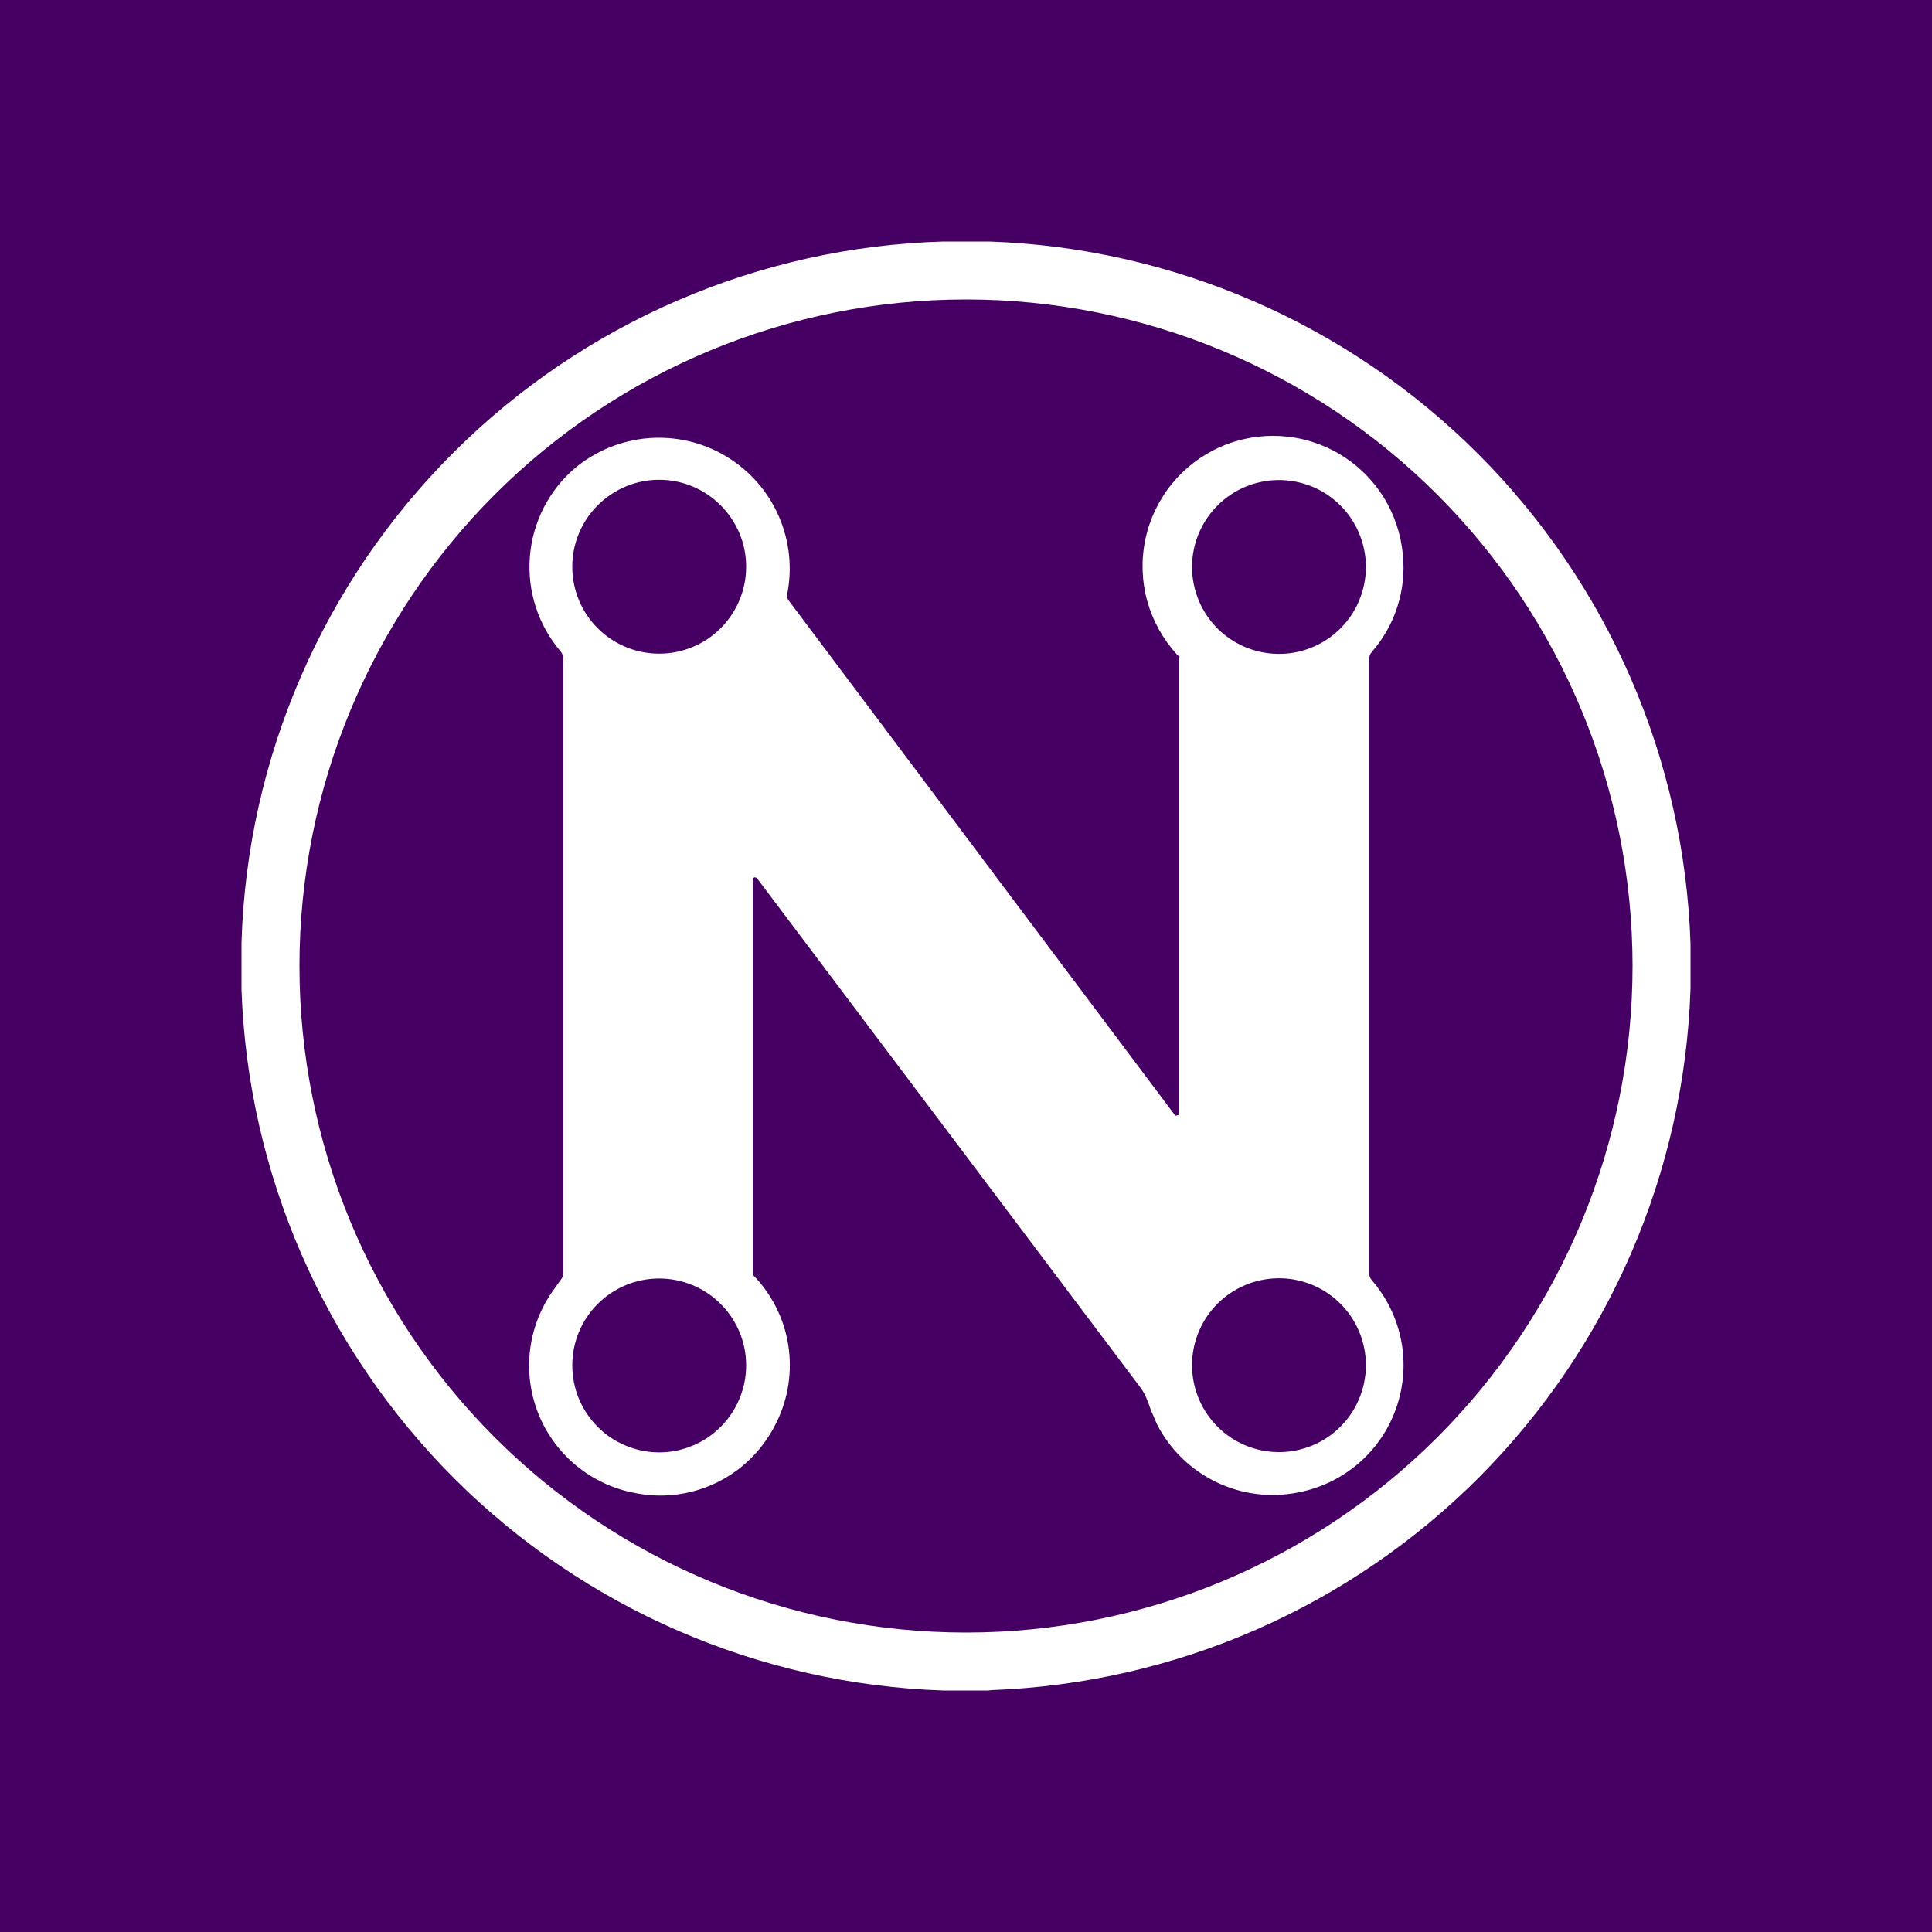 <svg width="24" height="24" viewBox="0 0 24 24" fill="none" xmlns="http://www.w3.org/2000/svg">
<rect x="0" y="0" width="24" height="24" fill="#808080" stroke="none"/>
<g clip-path="url(#clip0_328_53495)">
<path d="M24 0H0V24H24V0Z" fill="#460063"/>
<path fill-rule="evenodd" clip-rule="evenodd" d="M14.647 8.168V13.849L14.605 13.859H14.6L9.793 7.453C9.78 7.435 9.774 7.412 9.777 7.39C9.845 7.059 9.808 6.716 9.672 6.407C9.536 6.098 9.307 5.84 9.017 5.667C8.728 5.494 8.391 5.416 8.055 5.443C7.719 5.47 7.399 5.601 7.14 5.817C6.815 6.096 6.614 6.493 6.582 6.92C6.549 7.346 6.687 7.769 6.966 8.094C6.987 8.12 6.997 8.152 6.997 8.184V15.829L6.982 15.876L6.876 16.024C6.718 16.244 6.618 16.499 6.585 16.767C6.552 17.035 6.587 17.307 6.686 17.558C6.786 17.809 6.947 18.031 7.155 18.203C7.363 18.376 7.611 18.493 7.876 18.544C8.216 18.616 8.57 18.574 8.885 18.426C9.199 18.278 9.456 18.031 9.618 17.724C9.776 17.432 9.84 17.097 9.8 16.767C9.761 16.437 9.619 16.128 9.396 15.882L9.38 15.866C9.369 15.855 9.353 15.839 9.353 15.829V10.932C9.353 10.889 9.39 10.889 9.412 10.921L14.171 17.242C14.229 17.322 14.261 17.412 14.293 17.507L14.372 17.692C14.533 18.006 14.791 18.258 15.109 18.411C15.426 18.564 15.785 18.609 16.13 18.539C16.407 18.486 16.666 18.36 16.88 18.175C17.094 17.99 17.255 17.752 17.347 17.484C17.439 17.217 17.46 16.93 17.406 16.652C17.352 16.375 17.226 16.116 17.041 15.903C17.02 15.879 17.009 15.849 17.009 15.818V8.184C17.009 8.152 17.019 8.126 17.041 8.099C17.184 7.935 17.293 7.744 17.359 7.536C17.426 7.328 17.449 7.109 17.427 6.892C17.404 6.636 17.321 6.388 17.184 6.17C17.046 5.952 16.859 5.77 16.637 5.639C16.416 5.508 16.166 5.432 15.909 5.417C15.652 5.402 15.394 5.448 15.159 5.552C14.923 5.656 14.716 5.815 14.554 6.015C14.392 6.215 14.28 6.451 14.227 6.703C14.175 6.955 14.183 7.217 14.251 7.465C14.32 7.713 14.447 7.941 14.621 8.131L14.632 8.142C14.642 8.147 14.653 8.157 14.653 8.168H14.647ZM9.269 7.04C9.269 7.327 9.155 7.602 8.952 7.804C8.75 8.007 8.475 8.12 8.189 8.12C7.902 8.12 7.628 8.007 7.425 7.804C7.222 7.602 7.109 7.327 7.109 7.04C7.109 6.754 7.222 6.479 7.425 6.277C7.628 6.074 7.902 5.96 8.189 5.96C8.475 5.96 8.75 6.074 8.952 6.277C9.155 6.479 9.269 6.754 9.269 7.04ZM15.812 8.12C15.96 8.131 16.108 8.111 16.248 8.061C16.388 8.012 16.516 7.934 16.624 7.833C16.733 7.732 16.819 7.61 16.878 7.474C16.937 7.338 16.968 7.191 16.968 7.043C16.968 6.895 16.937 6.748 16.878 6.612C16.819 6.476 16.733 6.354 16.624 6.253C16.516 6.152 16.388 6.074 16.248 6.025C16.108 5.976 15.96 5.955 15.812 5.966C15.54 5.985 15.284 6.107 15.098 6.307C14.912 6.507 14.808 6.77 14.808 7.043C14.808 7.316 14.912 7.58 15.098 7.78C15.284 7.979 15.54 8.101 15.812 8.12ZM9.269 16.962C9.269 17.103 9.241 17.244 9.186 17.375C9.132 17.506 9.053 17.625 8.952 17.725C8.852 17.826 8.733 17.905 8.602 17.959C8.471 18.014 8.331 18.042 8.189 18.042C8.047 18.042 7.906 18.014 7.775 17.959C7.644 17.905 7.525 17.826 7.425 17.725C7.325 17.625 7.245 17.506 7.191 17.375C7.137 17.244 7.109 17.103 7.109 16.962C7.109 16.675 7.222 16.4 7.425 16.198C7.628 15.995 7.902 15.882 8.189 15.882C8.475 15.882 8.75 15.995 8.952 16.198C9.155 16.4 9.269 16.675 9.269 16.962ZM15.812 18.036C15.96 18.047 16.108 18.026 16.248 17.977C16.388 17.928 16.516 17.85 16.624 17.749C16.733 17.648 16.819 17.526 16.878 17.39C16.937 17.254 16.968 17.107 16.968 16.959C16.968 16.811 16.937 16.664 16.878 16.528C16.819 16.392 16.733 16.27 16.624 16.169C16.516 16.068 16.388 15.99 16.248 15.941C16.108 15.891 15.96 15.871 15.812 15.882C15.54 15.901 15.284 16.023 15.098 16.222C14.912 16.422 14.808 16.686 14.808 16.959C14.808 17.232 14.912 17.495 15.098 17.695C15.284 17.895 15.54 18.017 15.812 18.036Z" fill="white"/>
<path fill-rule="evenodd" clip-rule="evenodd" d="M11.719 3H12.286C14.574 3.078 16.747 4.023 18.365 5.642C19.983 7.262 20.925 9.436 21 11.725V12.286C20.924 14.566 19.986 16.732 18.376 18.349C16.766 19.965 14.603 20.91 12.323 20.995L12.275 21H11.719C9.433 20.924 7.261 19.982 5.642 18.365C4.024 16.748 3.079 14.577 3 12.291V11.709C3.069 9.419 4.01 7.242 5.631 5.624C7.252 4.005 9.43 3.066 11.719 3ZM20.28 12C20.28 14.196 19.408 16.302 17.855 17.855C16.302 19.408 14.196 20.28 12 20.28C9.804 20.28 7.698 19.408 6.145 17.855C4.592 16.302 3.72 14.196 3.72 12C3.72 9.804 4.592 7.698 6.145 6.145C7.698 4.592 9.804 3.72 12 3.72C14.196 3.72 16.302 4.592 17.855 6.145C19.408 7.698 20.28 9.804 20.28 12Z" fill="white"/>
</g>
<defs>
<clipPath id="clip0_328_53495">
<rect width="24" height="24" fill="white"/>
</clipPath>
</defs>
</svg>
